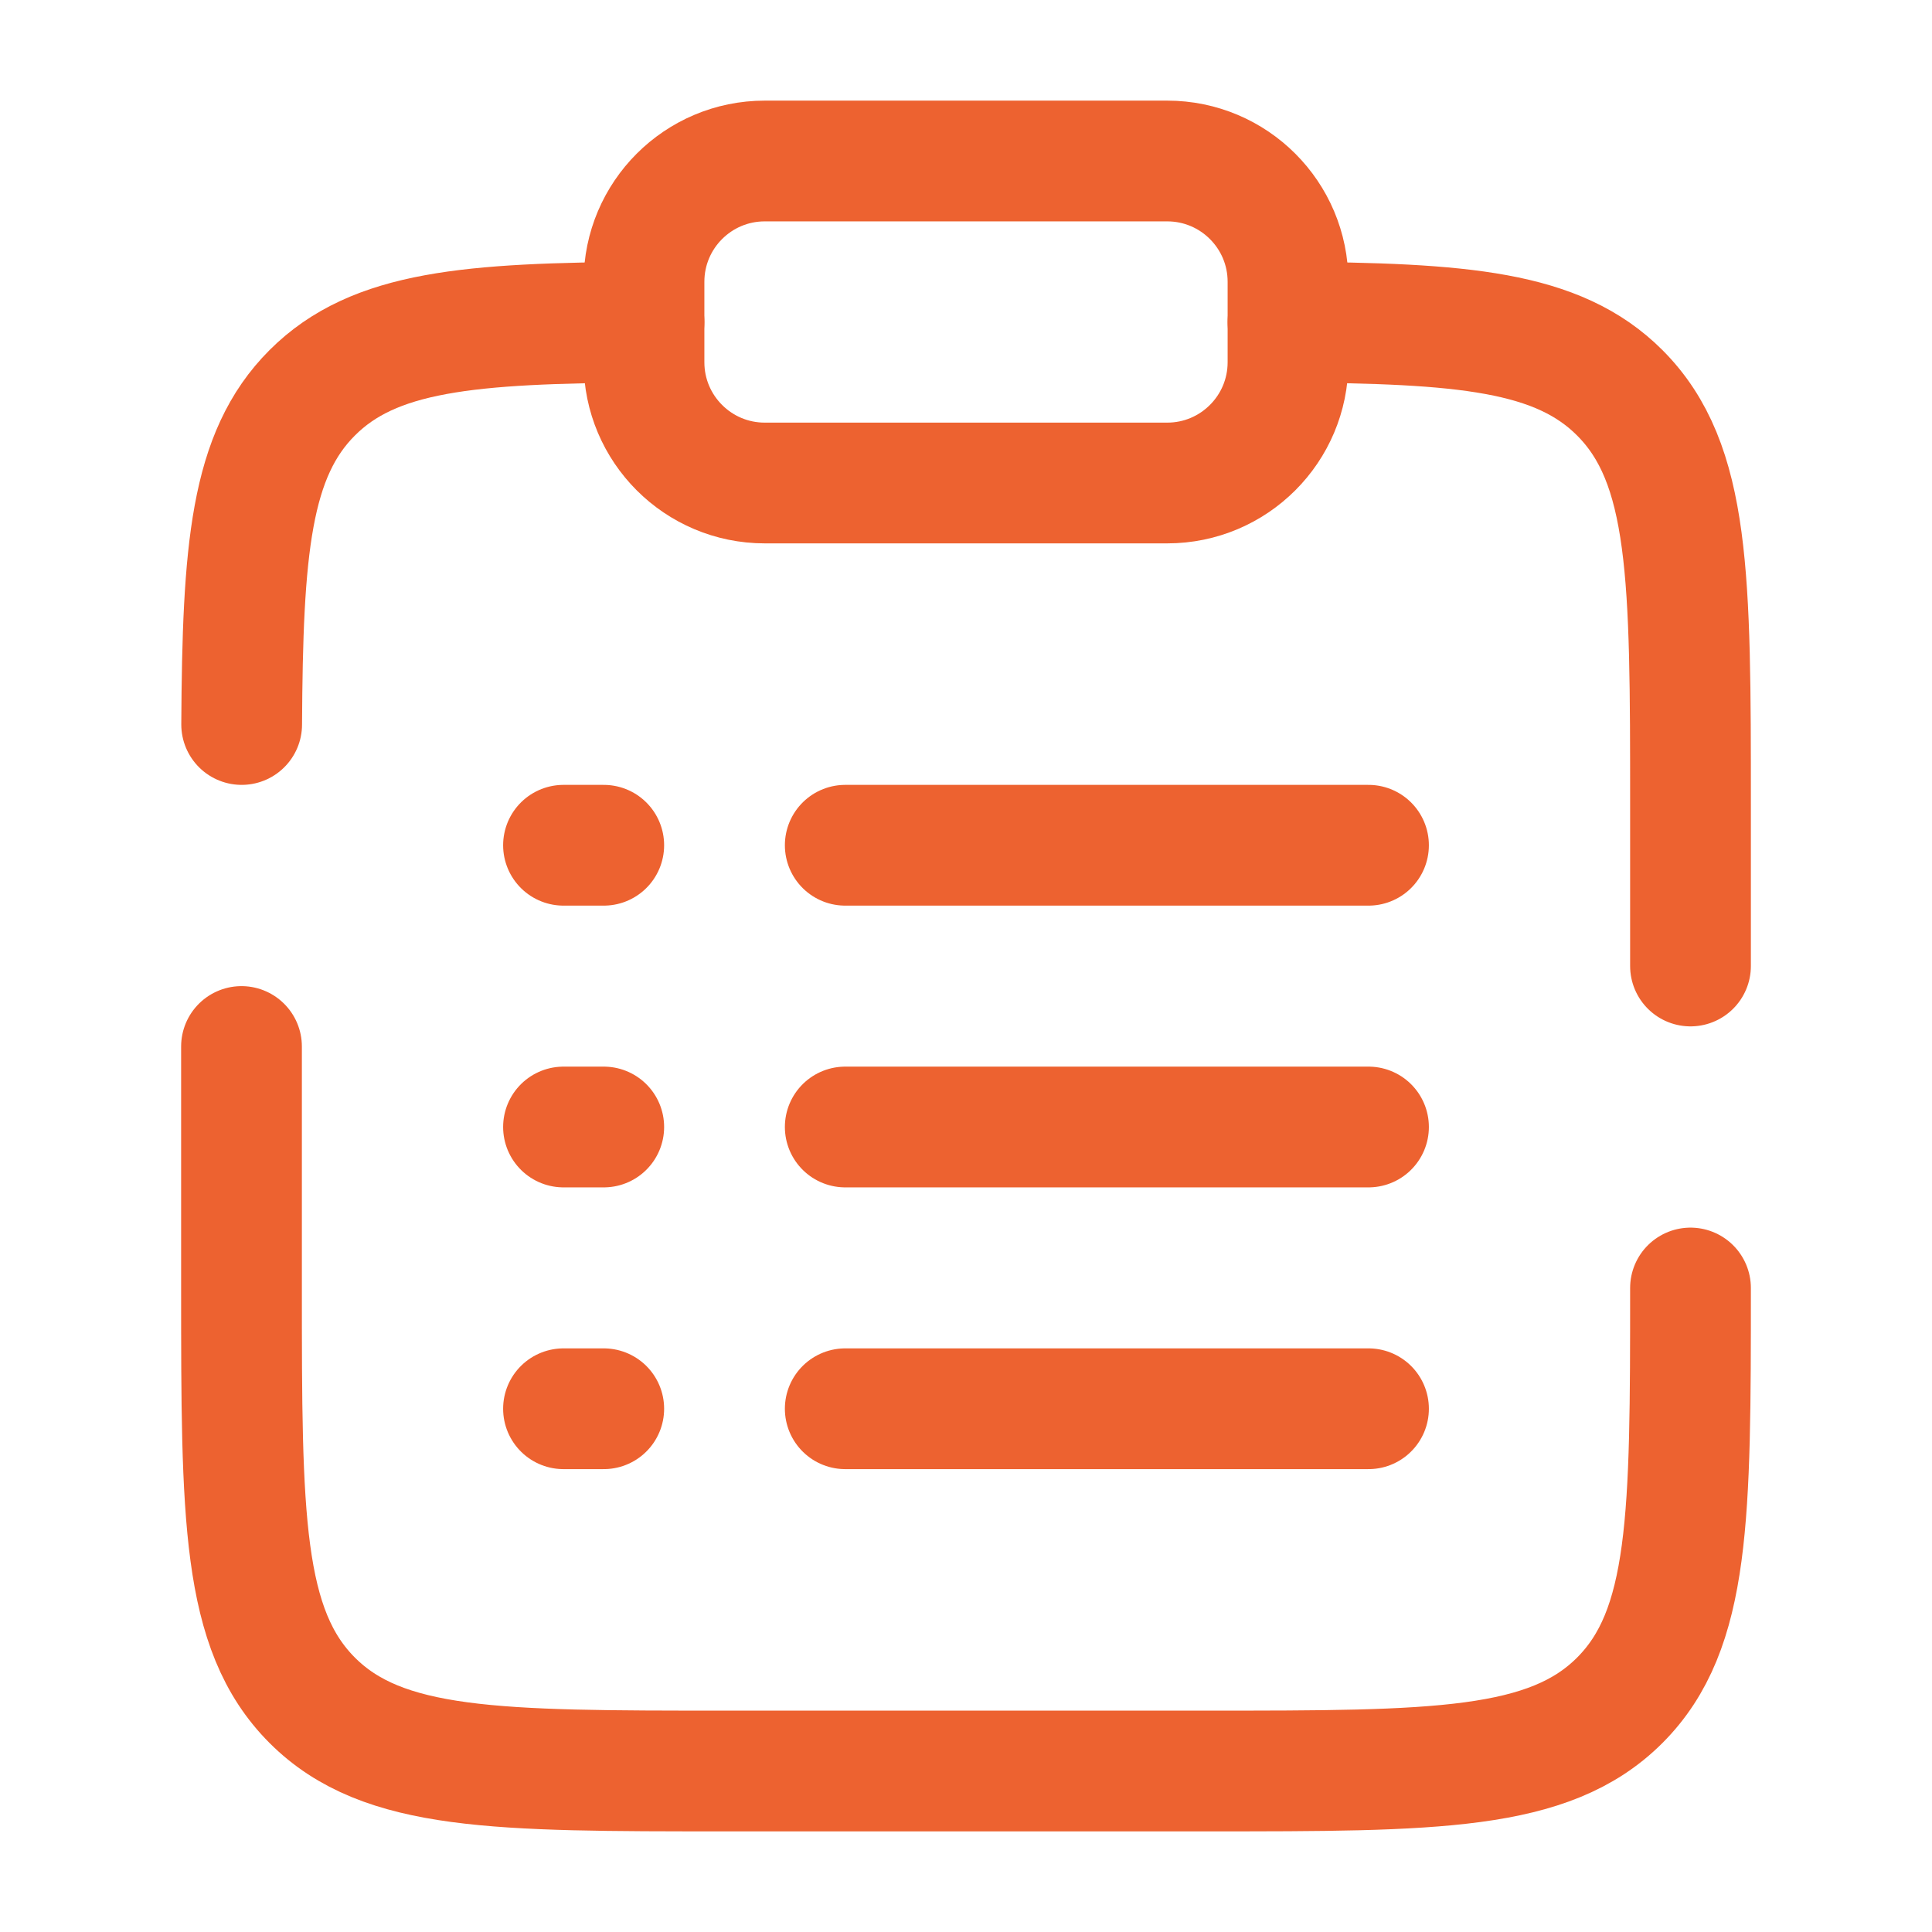<!DOCTYPE svg PUBLIC "-//W3C//DTD SVG 1.1//EN" "http://www.w3.org/Graphics/SVG/1.1/DTD/svg11.dtd">

<!-- Uploaded to: SVG Repo, www.svgrepo.com, Transformed by: SVG Repo Mixer Tools -->
<svg width="30px" height="30px" viewBox="0 0 24 24" fill="none" xmlns="http://www.w3.org/2000/svg">

<g id="SVGRepo_bgCarrier" stroke-width="0"/>

<g id="SVGRepo_tracerCarrier" stroke-linecap="round" stroke-linejoin="round"/>

<g id="SVGRepo_iconCarrier"> <path d="M10.5 14L17 14" stroke="#ed6230" stroke-width="1.5" stroke-linecap="round"/> <path d="M7 14H7.5" stroke="#ed6230" stroke-width="1.5" stroke-linecap="round"/> <path d="M7 10.5H7.5" stroke="#ed6230" stroke-width="1.5" stroke-linecap="round"/> <path d="M7 17.5H7.5" stroke="#ed6230" stroke-width="1.5" stroke-linecap="round"/> <path d="M10.5 10.5H17" stroke="#ed6230" stroke-width="1.5" stroke-linecap="round"/> <path d="M10.5 17.5H17" stroke="#ed6230" stroke-width="1.5" stroke-linecap="round"/> <path d="M8 3.5C8 2.672 8.672 2 9.5 2H14.5C15.328 2 16 2.672 16 3.5V4.5C16 5.328 15.328 6 14.5 6H9.5C8.672 6 8 5.328 8 4.5V3.5Z" stroke="#ed6230" stroke-width="1.5"/> <path d="M21 16C21 18.829 21 20.243 20.121 21.122C19.243 22 17.828 22 15 22H9C6.172 22 4.757 22 3.879 21.122C3 20.243 3 18.829 3 16V13M16 4.002C18.175 4.014 19.353 4.111 20.121 4.879C21 5.758 21 7.172 21 10V12M8 4.002C5.825 4.014 4.647 4.111 3.879 4.879C3.11 5.647 3.014 6.825 3.002 9" stroke="#ed6230" stroke-width="1.5" stroke-linecap="round"/> </g>

</svg>